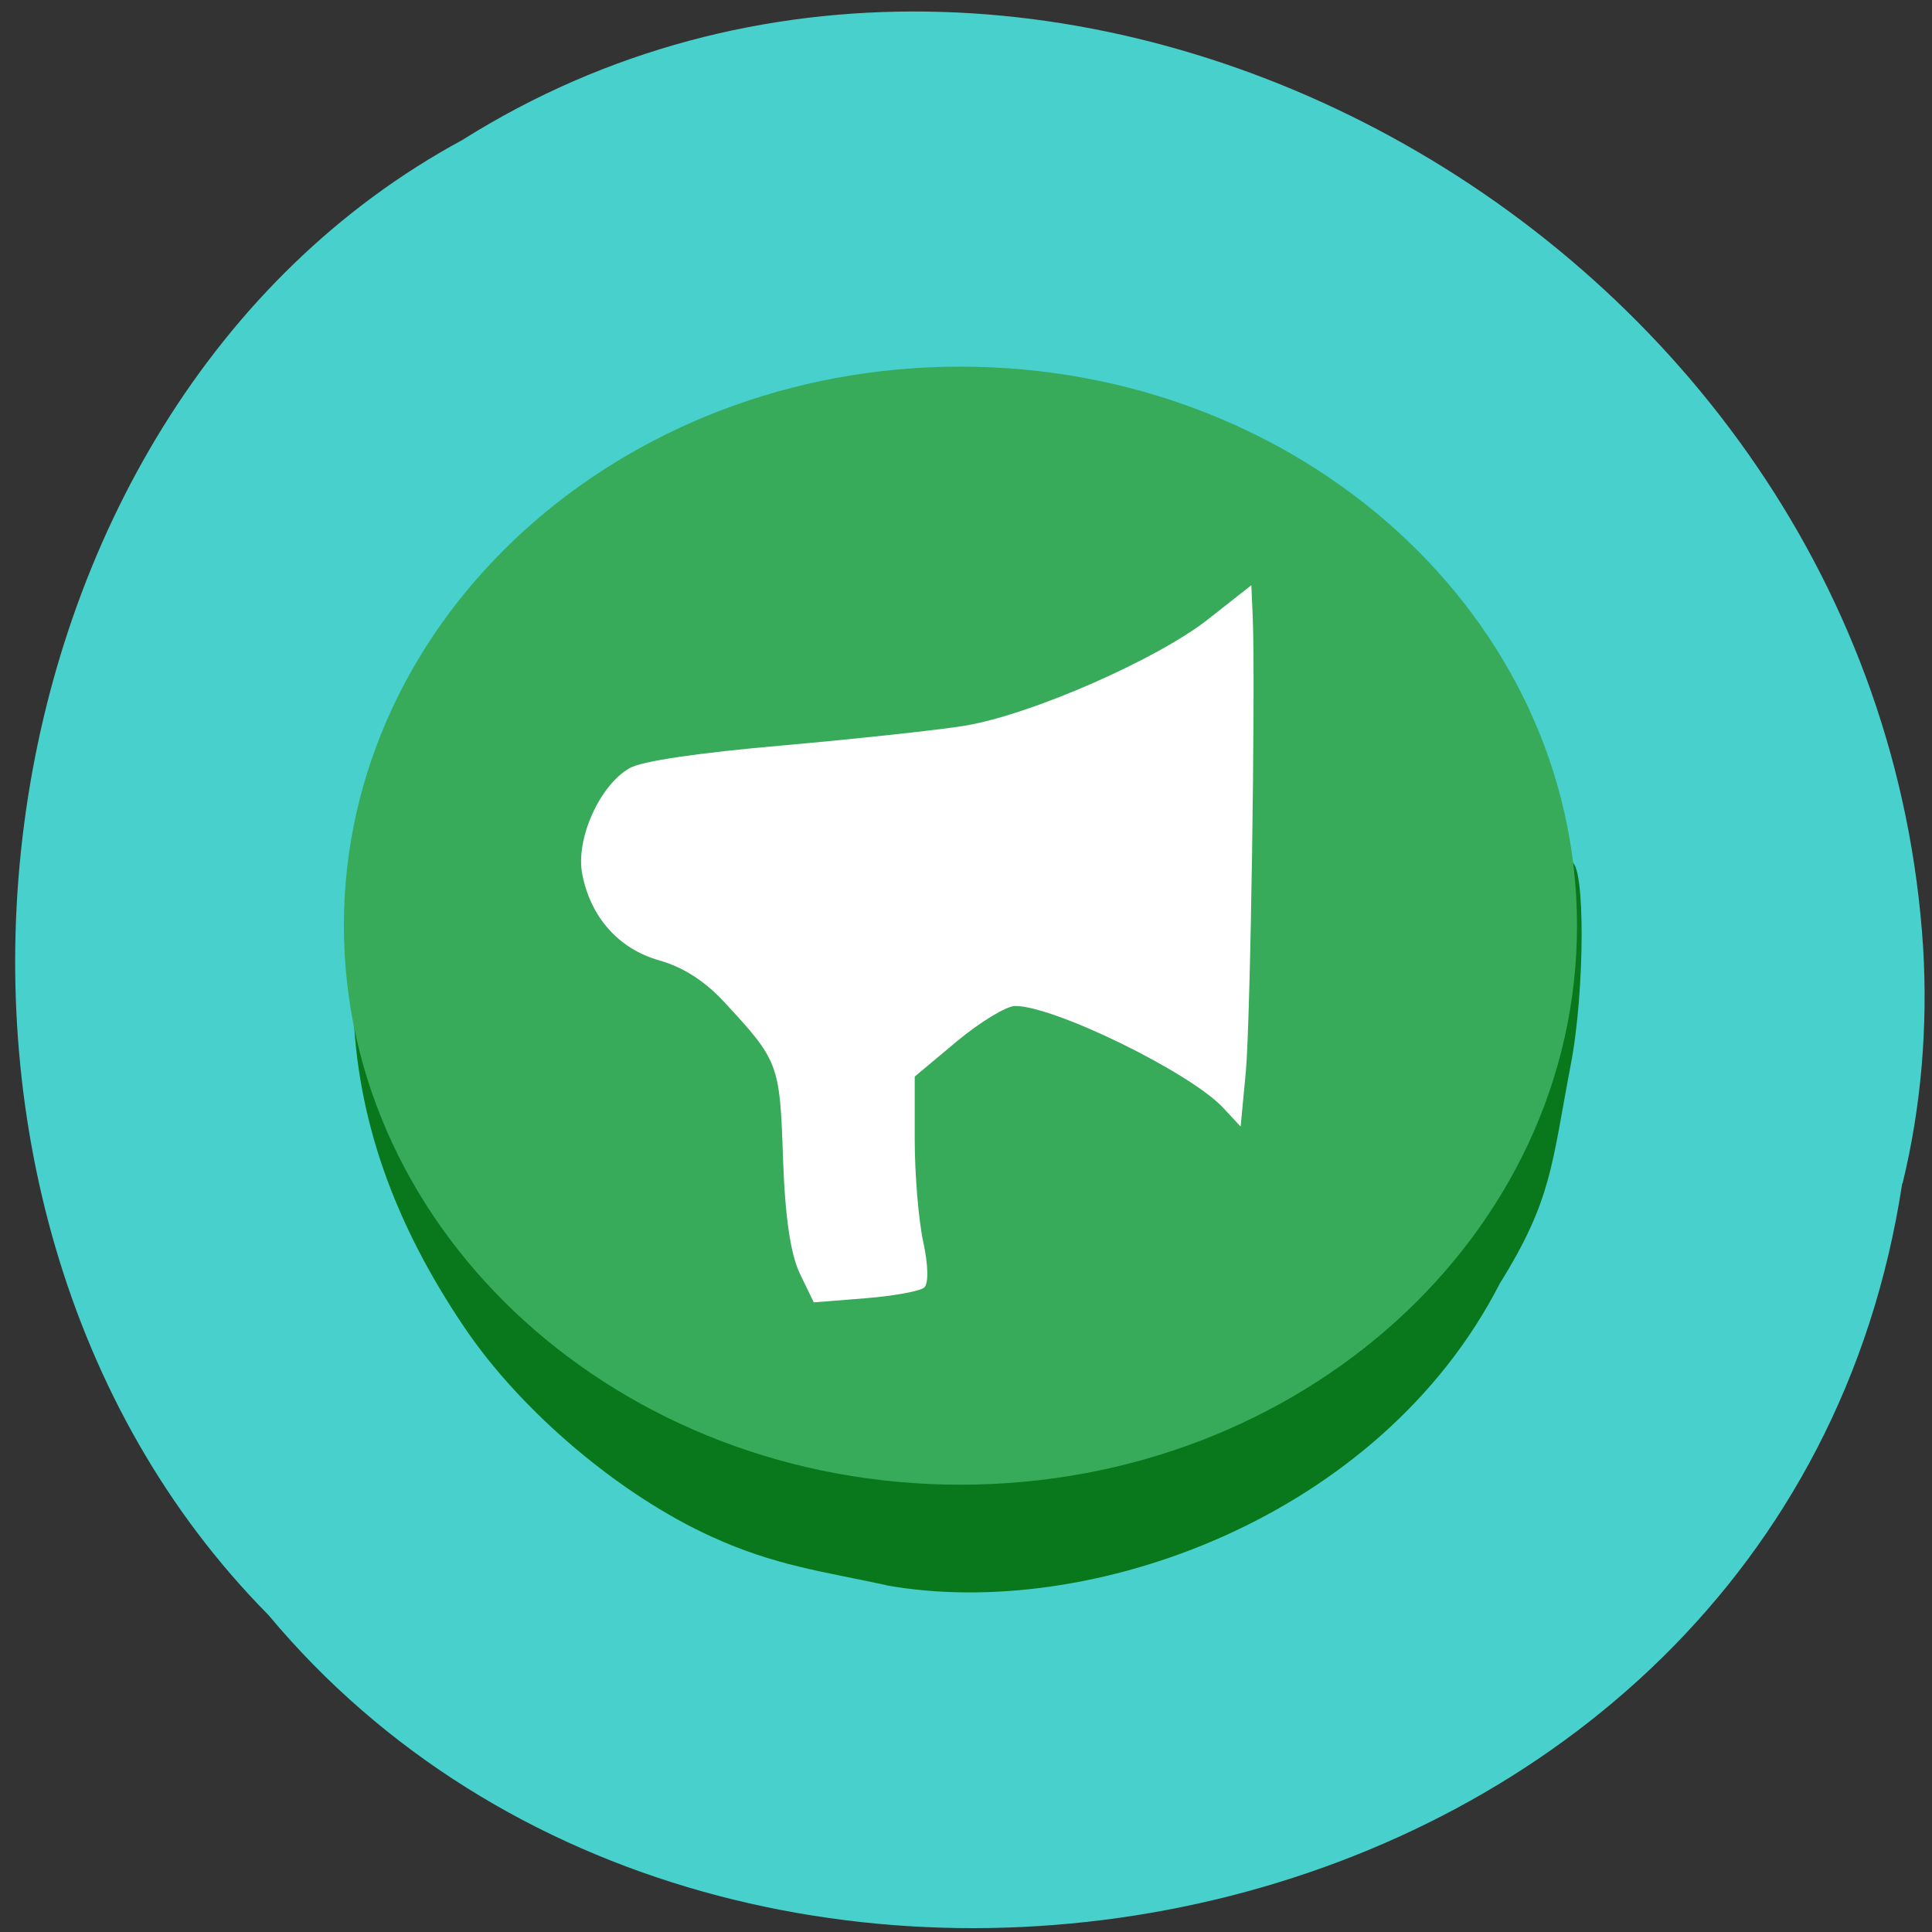 <svg xmlns="http://www.w3.org/2000/svg" viewBox="0 0 48 48"><rect x="0" y="0" width="48" height="48" fill="#333333" stroke="none"/><path d="m 47.26 29.402 c -2.941 19.352 -29.07 24.531 -40.594 10.719 c -10.156 -10.266 -7.629 -29.91 4.824 -36.645 c 14.309 -9.01 35.15 2.129 36.29 20.07 c 0.117 1.965 -0.047 3.953 -0.512 5.859" fill="#47d0cc"/><path d="m 22.01 39.38 c -1.559 -0.336 -2.77 -0.488 -4.316 -1.195 c -2.285 -1.035 -4.73 -3.102 -6.141 -5.184 c -1.785 -2.633 -2.691 -5.23 -2.777 -7.98 c 4.688 8.246 25.492 8.137 30.26 -3.602 c 0.352 0 0.344 3.199 -0.012 5.04 c -0.477 2.488 -0.461 3.34 -1.762 5.43 c -2.984 5.82 -10.191 8.406 -15.25 7.496" fill="#09771c"/><path d="m 39.18 22.996 c 0 7.672 -6.859 13.891 -15.32 13.891 c -8.461 0 -15.316 -6.219 -15.316 -13.891 c 0 -7.668 6.855 -13.887 15.316 -13.887 c 8.461 0 15.32 6.219 15.32 13.887" fill="#37ab5a"/><path d="m 19.875 31.648 c -0.234 -0.484 -0.371 -1.41 -0.422 -2.891 c -0.078 -2.336 -0.109 -2.406 -1.48 -3.883 c -0.469 -0.504 -1.01 -0.848 -1.582 -1.01 c -1.012 -0.281 -1.719 -1.07 -1.926 -2.152 c -0.168 -0.867 0.438 -2.211 1.18 -2.629 c 0.309 -0.176 1.73 -0.383 3.836 -0.566 c 1.84 -0.164 3.863 -0.383 4.496 -0.488 c 1.641 -0.273 4.758 -1.641 6.03 -2.637 l 1.082 -0.852 l 0.035 0.793 c 0.07 1.734 -0.055 10.02 -0.172 11.297 l -0.129 1.359 l -0.441 -0.473 c -0.82 -0.875 -4.188 -2.523 -5.16 -2.523 c -0.215 0 -0.867 0.395 -1.445 0.875 l -1.051 0.879 v 1.566 c 0 0.859 0.094 2 0.211 2.539 c 0.125 0.574 0.137 1.043 0.023 1.137 c -0.102 0.09 -0.762 0.211 -1.465 0.266 l -1.277 0.102" fill="#fff"/></svg>